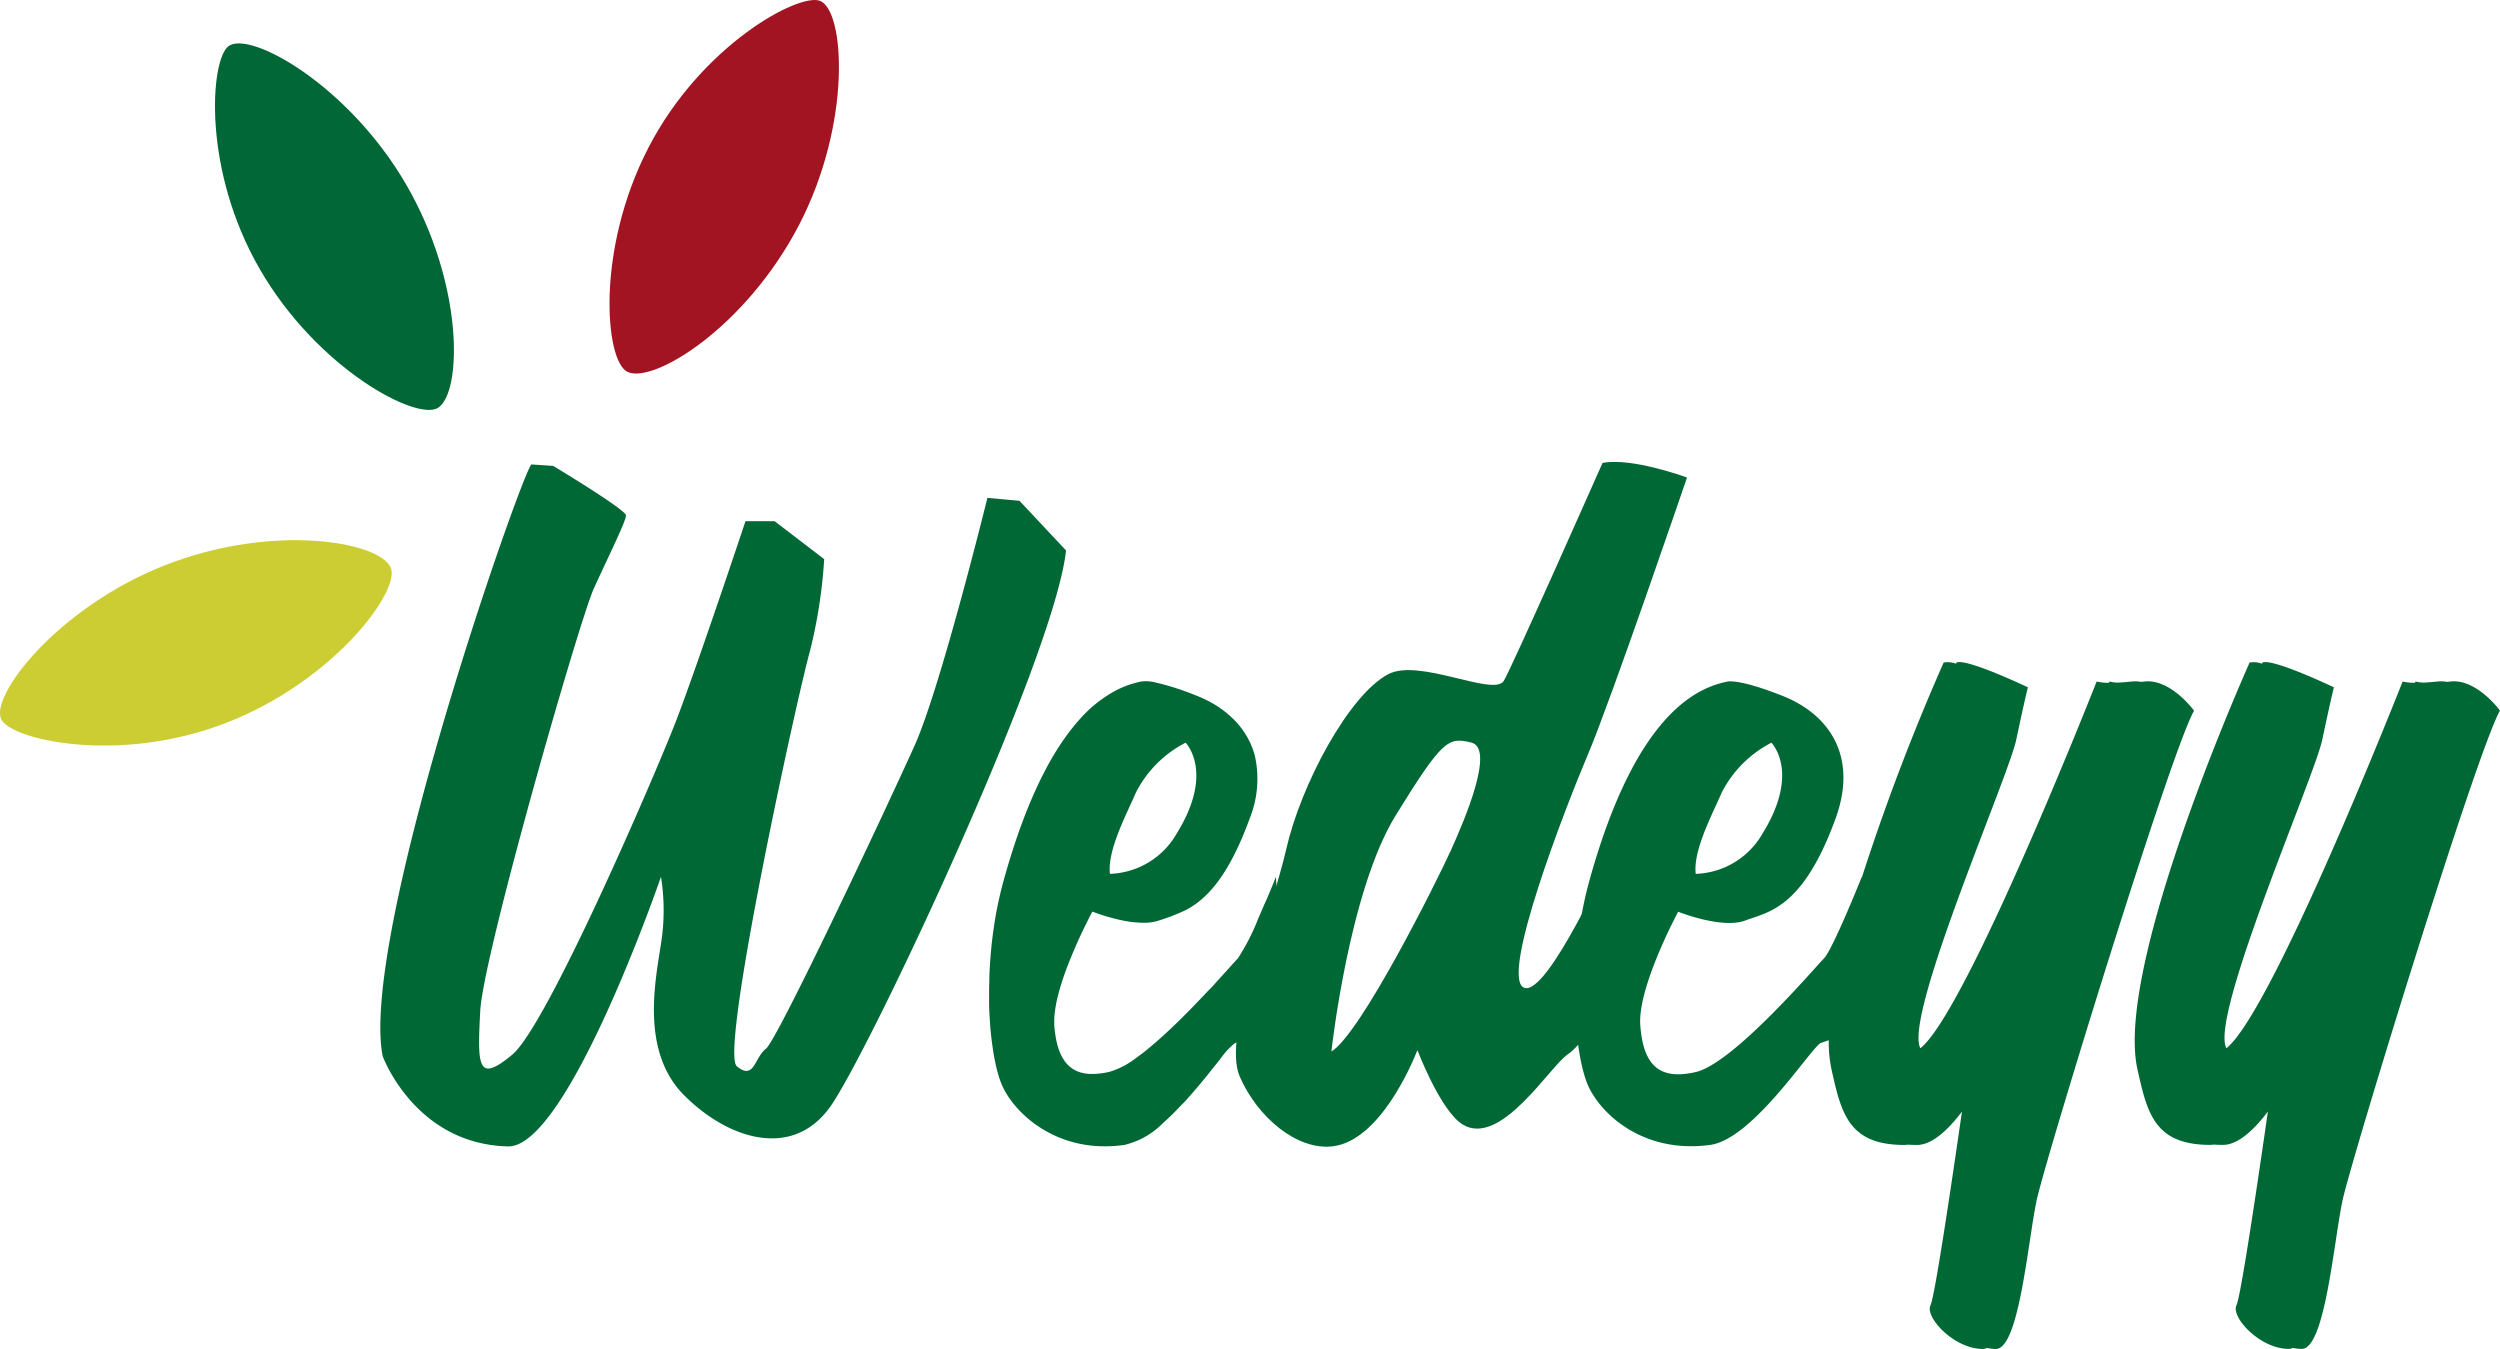 <svg xmlns="http://www.w3.org/2000/svg" width="319.557" height="172.417" viewBox="0 0 319.557 172.417">
  <g id="wedeyy-svg_-logo" data-name="wedeyy-svg -logo" transform="translate(-192.998 -108.667)">
    <path id="Path_4" data-name="Path 4" d="M242.946,238.263c-1.44-3.363-15.072-5.712-28.813-.334s-22.591,16.819-20.937,19.793c1.424,2.558,15.077,5.707,28.813.334S244.206,241.193,242.946,238.263Z" transform="translate(0 -57.029)" fill="#cccd33"/>
    <path id="Path_5" data-name="Path 5" d="M362.127,108.762c-2.738-.98-15.094,5.652-21.879,18.747s-5.57,27.345-2.689,28.692c3.286,1.572,15.094-5.652,21.907-18.747S365.336,109.906,362.127,108.762Z" transform="translate(-64.349 0)" fill="#a21422"/>
    <path id="Path_6" data-name="Path 6" d="M267.626,136.864c-7.393-12.766-20.044-19.782-22.739-17.7-2.311,1.8-3.357,15.767,4.036,28.528s20.034,19.387,22.745,17.7C274.773,163.459,275.025,149.63,267.626,136.864Z" transform="translate(-22.697 -4.586)" fill="#016736"/>
    <path id="Path_7" data-name="Path 7" d="M363.47,221.71l-4.1-.372s-5.964,24.218-9.31,31.666-17.525,37.63-19,38.747-1.49,4.1-3.724,2.234,7.821-47.685,9.31-52.9a64.8,64.8,0,0,0,1.862-11.917l-6.331-4.847h-3.73s-6.336,19-8.943,25.707-16.392,38.747-20.861,42.471-4.469,1.49-4.1-5.592,12.662-49.92,14.53-54.016,4.1-8.571,4.1-9.31-9.31-6.331-9.31-6.331l-2.793-.186c-1.49,1.862-21.978,60.353-19,75.627,0,0,4.1,11.254,16.019,11.545,7.634.186,19.557-34.459,19.557-34.459a27.163,27.163,0,0,1,0,8.571c-.745,4.841-2.607,13.785,2.979,19.371s13.785,8.215,18.621,1.49,28.687-57.373,30.176-71.152Z" transform="translate(-40.159 -49.03)" fill="#006835"/>
    <path id="Path_8" data-name="Path 8" d="M460.512,292.663l-.093.23c-.038.1-.093.23-.153.389s-.214.52-.351.854l-.3.723c-.159.383-.334.805-.548,1.243l-.383.9c-.131.307-.268.613-.405.926a28.242,28.242,0,0,1-2.634,5.17c-.214.214-.767.832-1.55,1.7l-.575.63-.471.52-.7.789-.548.548c-.449.477-.926.98-1.418,1.49-.2.208-.4.422-.608.63-.3.312-.613.624-.926.936l-.63.63c-.427.416-.86.832-1.292,1.238l-.646.6c-.548.509-1.1.991-1.643,1.451-.268.23-.548.449-.805.663l-.263.208c-.372.29-.734.548-1.1.816a10.236,10.236,0,0,1-3.215,1.643,9.634,9.634,0,0,1-2.421.279,5.208,5.208,0,0,1-1.292-.192,4.129,4.129,0,0,1-.882-.383,3.834,3.834,0,0,1-1.216-1.156,6.145,6.145,0,0,1-.75-1.583,10.231,10.231,0,0,1-.307-1.238q-.137-.783-.214-1.692v-.465h0a6.43,6.43,0,0,1,.049-.958,16.436,16.436,0,0,1,.411-2.284c.148-.586.323-1.188.515-1.8.323-1.008.7-2.021,1.1-2.99.153-.389.312-.767.471-1.134.077-.186.159-.367.236-.548.466-1.068.92-2.021,1.282-2.738l.17-.35c.389-.778.641-1.243.641-1.243a24.488,24.488,0,0,0,2.919.92l.5.12.422.088a13.4,13.4,0,0,0,2.826.3,5.615,5.615,0,0,0,1.895-.307,25.985,25.985,0,0,0,3.385-1.32c2.492-1.3,5.373-4.042,8.166-11.72a13.537,13.537,0,0,0,.663-7.963c-.049-.186-.1-.372-.159-.548a9.655,9.655,0,0,0-.646-1.544,10.363,10.363,0,0,0-1.933-2.618c-.257-.257-.548-.5-.805-.734a13.533,13.533,0,0,0-1.813-1.26,15.2,15.2,0,0,0-2.015-.975,35.48,35.48,0,0,0-4.693-1.572l-.5-.115a4.967,4.967,0,0,0-1.879-.175c-.35.066-.734.159-1.156.279a12.4,12.4,0,0,0-2.339.969,16.567,16.567,0,0,0-4.507,3.647,27.012,27.012,0,0,0-1.829,2.3,36.5,36.5,0,0,0-2.481,4.064c-.2.394-.411.8-.619,1.216q-.613,1.26-1.227,2.689c-.411.958-.811,1.972-1.21,3.056-.8,2.163-1.577,4.584-2.328,7.295a49.17,49.17,0,0,0-1.265,6.134c-.049.34-.1.679-.137,1.019q-.131,1.019-.214,2.021c-.088,1-.153,1.994-.186,2.963,0,.646-.038,1.282-.038,1.906v1.84l.033.887c.027.586.066,1.156.11,1.709a8.066,8.066,0,0,0,.071.816c.049.548.11,1.052.181,1.55.033.246.066.487.1.728.148.947.318,1.813.515,2.569.049.186.1.372.148.548.1.351.208.674.318.969s.225.548.34.794a10.814,10.814,0,0,0,.613,1.068,13.393,13.393,0,0,0,2.147,2.492c.126.115.252.23.383.34a14.568,14.568,0,0,0,1.271.964c.148.1.3.2.46.3a14.973,14.973,0,0,0,6.276,2.191,16.021,16.021,0,0,0,2.076.1,18.7,18.7,0,0,0,2.234-.17,10.187,10.187,0,0,0,4.929-2.777,29.814,29.814,0,0,0,2.191-2.141l.548-.548c.356-.389.7-.778,1.041-1.167l.5-.586c.5-.581.969-1.156,1.413-1.7l.433-.548.805-1,.367-.46a10.343,10.343,0,0,1,1.906-2.087l.5-.175.192-.066.767-.268,1.577-.548,3.286-1.172h0ZM442.63,281.857a14.666,14.666,0,0,1,6.331-6.331s3.73,3.724-1.1,11.55a10.215,10.215,0,0,1-8.565,5.214C438.906,289.311,441.513,284.47,442.63,281.857Z" transform="translate(-104.418 -71.926)" fill="#006835"/>
    <path id="Path_9" data-name="Path 9" d="M518.239,283.655c-2.979-1.49,5.214-22.723,8.215-29.8s12.662-35.39,12.662-35.39-7.076-2.607-10.8-1.862c0,0-12.01,27.115-12.667,27.931-1.49,1.862-10.805-2.985-14.716-.931-5.039,2.634-11.178,14.152-13.04,22.35s-8.215,23.84-5.959,29.059,7.35,9.513,11.923,8.938c5.959-.745,10.055-10.406,10.8-12.29,0,0,2.935,7.749,5.778,9.5,4.841,2.979,11.172-7.448,13.407-8.938,2.36-1.577,5.964-7.826,5.964-7.826V265.769S521.219,285.145,518.239,283.655Zm-9.31-17.525c-1.862,4.1-11.545,23.467-15.269,25.707,0,0,2.234-20.494,8.215-30.176s6.7-10.061,9.688-9.31-.783,9.7-2.64,13.8Z" transform="translate(-130.48 -48.761)" fill="#006835"/>
    <path id="Path_10" data-name="Path 10" d="M731.6,265.675l-.46.044a4.068,4.068,0,0,0-1.183-.044c-.685.071-1.276.115-1.78.142a4.734,4.734,0,0,1-1.052-.142l-.06.159a6.158,6.158,0,0,1-1.583-.159s-16.594,42.17-22.525,46.875c-2.191-4,11.205-34.552,12.251-39.432,1.1-5.214,1.49-6.7,1.49-6.7s-7.826-3.73-9.13-3.171l-.066.148a3.133,3.133,0,0,0-1.577-.148s-17.323,38.561-14.343,51.973c1.254,5.646,2.191,9.683,9.31,9.683a3.406,3.406,0,0,0,.466-.038c.372.027.761.038,1.177.038,2.043,0,4.2-2.24,5.723-4.261-1.013,7.076-3.428,23.582-4.014,24.754-.745,1.49,2.963,5.586,6.7,5.586a1.03,1.03,0,0,0,.487-.131,5.933,5.933,0,0,0,1.156.131c2.985,0,4.1-13.785,5.219-19s17.136-57.373,20.116-62.587C737.934,269.4,734.955,265.3,731.6,265.675Z" transform="translate(-225.373 -69.895)" fill="#006835"/>
    <path id="Path_11" data-name="Path 11" d="M633.379,265.675l-.46.044a4.061,4.061,0,0,0-1.183-.044c-.685.071-1.271.115-1.78.142a4.71,4.71,0,0,1-1.046-.142l-.066.159a6.074,6.074,0,0,1-1.577-.159s-16.6,42.17-22.531,46.875c-2.191-4,11.205-34.552,12.251-39.432,1.1-5.214,1.49-6.7,1.49-6.7s-7.821-3.73-9.124-3.171a.294.294,0,0,1-.066.148,3.132,3.132,0,0,0-1.577-.148,284.294,284.294,0,0,0-10.46,27.487v-.1s-3.724,9.31-4.841,10.433-11.55,13.412-16.4,14.53-6.7-1.1-7.076-5.964,4.841-14.53,4.841-14.53,5.592,2.24,8.571,1.123,7.361-1.522,11.55-13.04c2.979-8.215-1.1-13.412-6.709-15.647s-7.076-1.862-7.076-1.862c-3.73.745-11.709,3.834-17.7,25.516-2.985,10.805-1.868,22.728,0,26.452s7.262,8.379,15.461,7.262c5.537-.756,13.034-12.662,14.152-13.034l1-.345a16.873,16.873,0,0,0,.345,3.7c1.254,5.646,2.191,9.683,9.31,9.683a3.281,3.281,0,0,0,.466-.038c.372.027.767.038,1.177.038,2.043,0,4.2-2.24,5.729-4.261-1.019,7.076-3.434,23.582-4.02,24.754-.745,1.49,2.963,5.586,6.709,5.586a1.052,1.052,0,0,0,.487-.131,5.891,5.891,0,0,0,1.156.131c2.979,0,4.1-13.785,5.214-19s17.136-57.373,20.121-62.587C639.715,269.4,636.73,265.3,633.379,265.675Zm-54.016,14.152a14.666,14.666,0,0,1,6.331-6.331s3.724,3.724-1.1,11.55a10.221,10.221,0,0,1-8.571,5.214C575.633,287.28,578.245,282.438,579.362,279.826Z" transform="translate(-166.268 -69.895)" fill="#006835"/>
  </g>
</svg>
